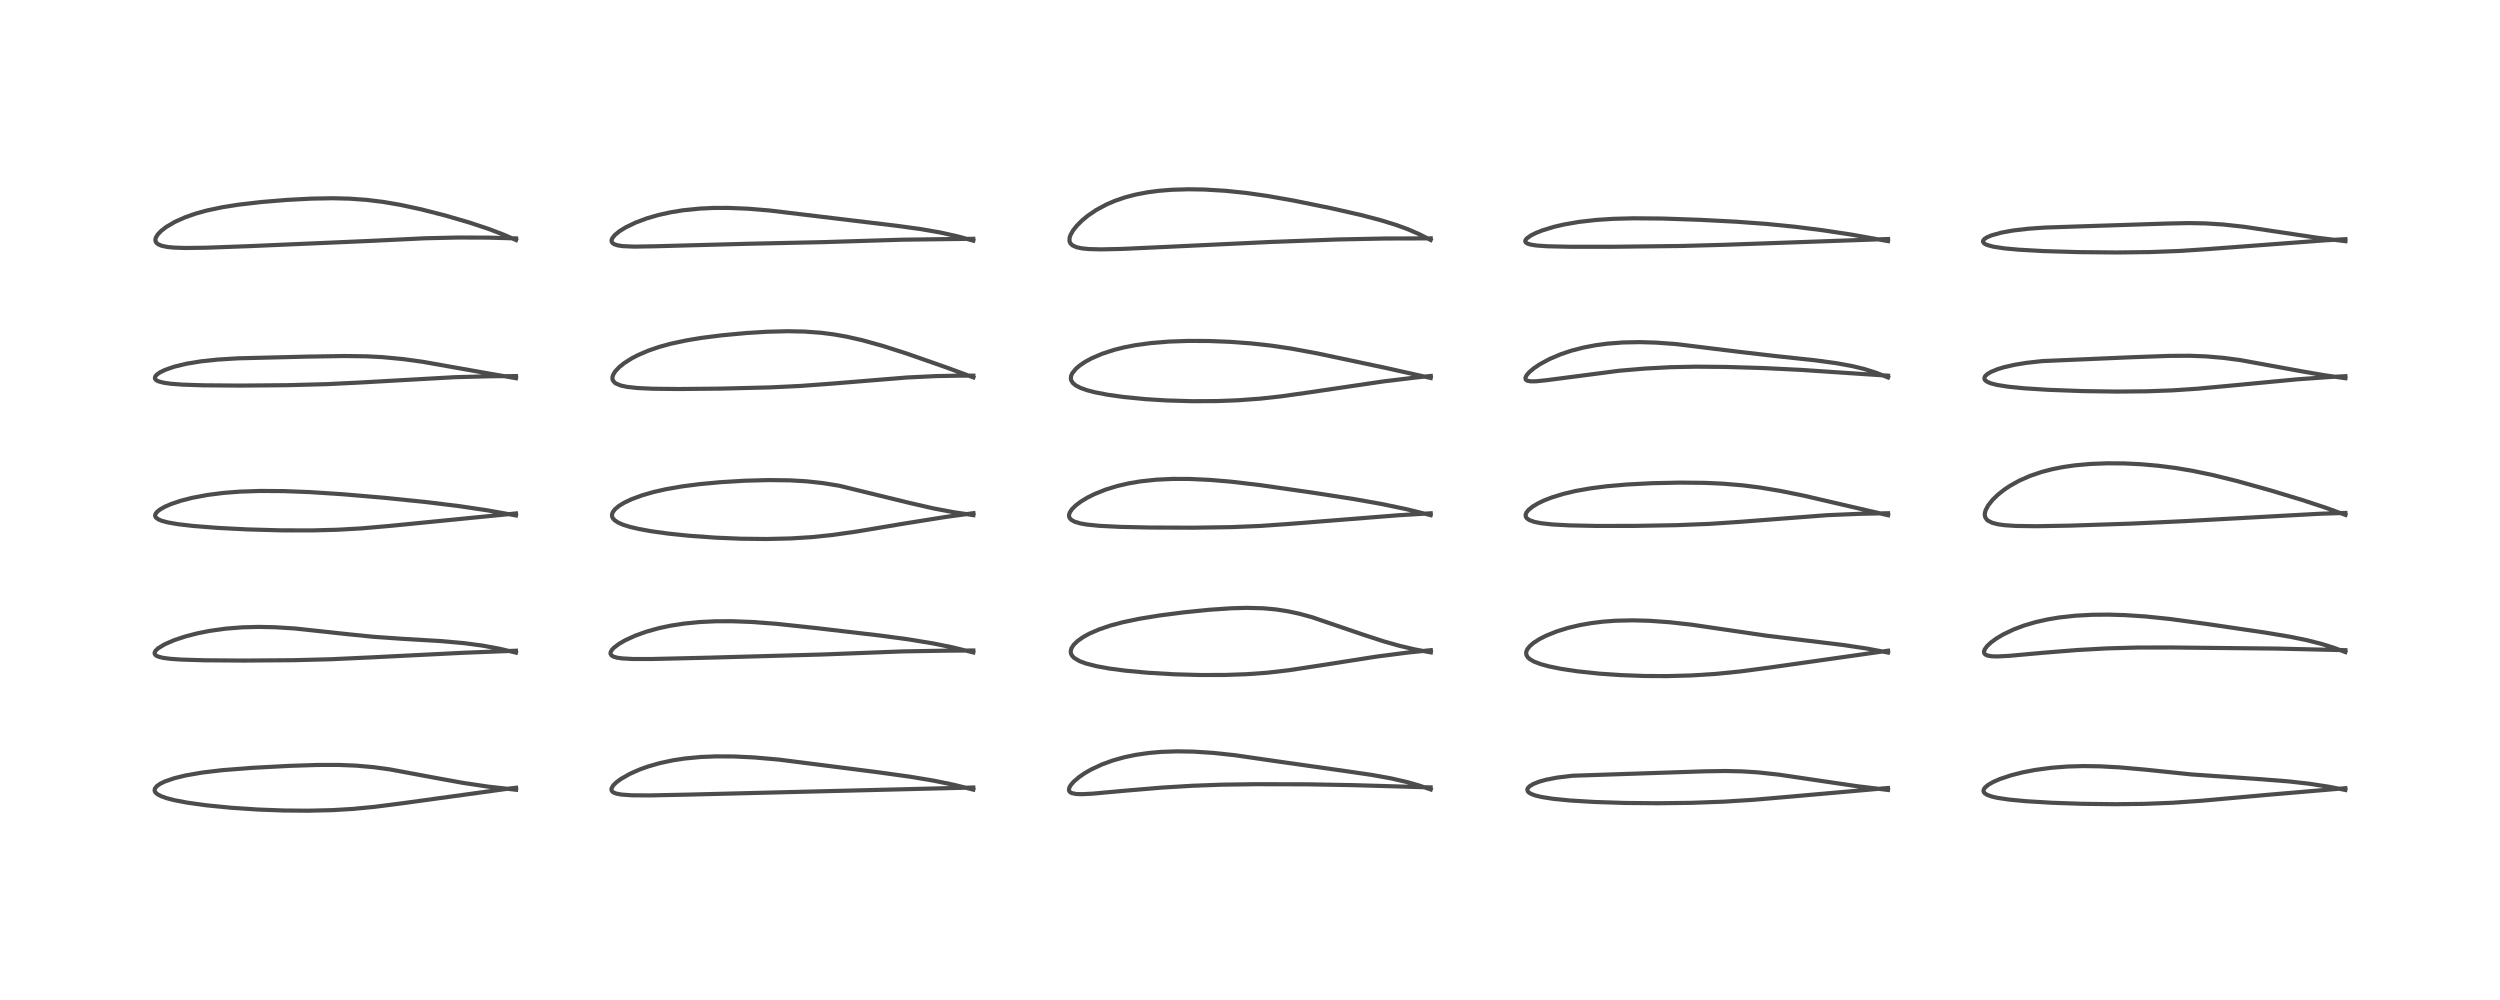 <?xml version="1.0" encoding="utf-8" standalone="no"?>
<!DOCTYPE svg PUBLIC "-//W3C//DTD SVG 1.1//EN"
  "http://www.w3.org/Graphics/SVG/1.1/DTD/svg11.dtd">
<!-- Created with matplotlib (https://matplotlib.org/) -->
<svg height="288pt" version="1.1" viewBox="0 0 720 288" width="720pt" xmlns="http://www.w3.org/2000/svg" xmlns:xlink="http://www.w3.org/1999/xlink">
 <defs>
  <style type="text/css">*{stroke-linecap:butt;stroke-linejoin:round;}</style>
 </defs>
 <g id="figure_1">
  <g id="patch_1">
   <path d="M 0 288 
L 720 288 
L 720 0 
L 0 0 
z
" style="fill:#ffffff;"/>
  </g>
  <g id="axes_1">
   <g id="line2d_1">
    <path clip-path="url(#p6554df3c77)" d="M 148.621 227.449 
L 140.498 226.534 
L 133.416 225.481 
L 125.497 224.046 
L 112.332 221.594 
L 107.578 220.944 
L 102.654 220.506 
L 97.67 220.302 
L 91.427 220.306 
L 83.274 220.571 
L 72.482 221.146 
L 63.91 221.818 
L 58.239 222.493 
L 53.421 223.335 
L 50.176 224.136 
L 47.613 225.014 
L 46.203 225.685 
L 45.189 226.38 
L 44.635 227.055 
L 44.518 227.628 
L 44.628 227.998 
L 44.885 228.352 
L 45.426 228.792 
L 46.376 229.292 
L 47.966 229.867 
L 50.189 230.447 
L 53.947 231.167 
L 59.48 231.934 
L 66.624 232.639 
L 74.292 233.147 
L 81.713 233.423 
L 88.677 233.485 
L 95.745 233.319 
L 101.607 232.971 
L 107.818 232.377 
L 116.04 231.317 
L 146.34 227.141 
L 148.636 226.867 
L 148.636 226.867 
" style="fill:none;stroke:#000000;stroke-linecap:square;stroke-opacity:0.7;stroke-width:1.2;"/>
   </g>
   <g id="line2d_2">
    <path clip-path="url(#p6554df3c77)" d="M 148.59 187.955 
L 143.854 186.832 
L 138.961 185.932 
L 133.565 185.218 
L 126.834 184.62 
L 116.194 183.996 
L 107.654 183.406 
L 100.318 182.666 
L 84.974 181.006 
L 79.146 180.641 
L 74.505 180.547 
L 69.781 180.669 
L 65.059 181.044 
L 60.369 181.698 
L 56.91 182.385 
L 53.313 183.318 
L 50.091 184.397 
L 47.428 185.559 
L 45.531 186.712 
L 44.745 187.483 
L 44.509 188.058 
L 44.636 188.501 
L 45.026 188.847 
L 45.681 189.142 
L 47.01 189.47 
L 49.019 189.737 
L 52.259 189.963 
L 58.848 190.161 
L 70.158 190.245 
L 84.641 190.135 
L 95.322 189.86 
L 107.279 189.307 
L 133.505 187.996 
L 148.596 187.408 
L 148.596 187.408 
" style="fill:none;stroke:#000000;stroke-linecap:square;stroke-opacity:0.7;stroke-width:1.2;"/>
   </g>
   <g id="line2d_3">
    <path clip-path="url(#p6554df3c77)" d="M 148.601 148.45 
L 140.34 146.972 
L 132.301 145.774 
L 122.829 144.608 
L 110.824 143.375 
L 98.684 142.338 
L 89.297 141.732 
L 81.87 141.441 
L 74.926 141.393 
L 69.05 141.591 
L 64.431 141.95 
L 59.81 142.536 
L 55.334 143.379 
L 52.144 144.199 
L 49.292 145.155 
L 47.643 145.861 
L 46.185 146.662 
L 45.317 147.325 
L 44.828 147.925 
L 44.678 148.406 
L 44.75 148.79 
L 44.964 149.106 
L 45.626 149.586 
L 46.531 149.969 
L 48.308 150.452 
L 51.329 150.977 
L 55.665 151.479 
L 62.808 152.038 
L 71.231 152.47 
L 81.035 152.742 
L 89.865 152.76 
L 97.24 152.565 
L 104.091 152.173 
L 112.516 151.44 
L 148.604 147.866 
L 148.604 147.866 
" style="fill:none;stroke:#000000;stroke-linecap:square;stroke-opacity:0.7;stroke-width:1.2;"/>
   </g>
   <g id="line2d_4">
    <path clip-path="url(#p6554df3c77)" d="M 148.601 108.925 
L 139.312 107.313 
L 121.784 104.202 
L 116.041 103.415 
L 110.159 102.856 
L 105.574 102.618 
L 99.271 102.534 
L 88.321 102.707 
L 68.537 103.199 
L 62.653 103.562 
L 57.919 104.061 
L 53.621 104.769 
L 50.141 105.617 
L 47.498 106.542 
L 46.042 107.262 
L 45.136 107.911 
L 44.705 108.44 
L 44.611 108.946 
L 44.776 109.28 
L 45.135 109.578 
L 45.747 109.864 
L 47.19 110.238 
L 49.171 110.518 
L 52.469 110.767 
L 58.4 110.965 
L 69.076 111.049 
L 82.676 110.935 
L 94.01 110.636 
L 103.386 110.183 
L 131.163 108.62 
L 141.548 108.358 
L 148.599 108.314 
L 148.599 108.314 
" style="fill:none;stroke:#000000;stroke-linecap:square;stroke-opacity:0.7;stroke-width:1.2;"/>
   </g>
   <g id="line2d_5">
    <path clip-path="url(#p6554df3c77)" d="M 148.618 69.132 
L 145.116 67.61 
L 140.708 65.924 
L 135.139 64.075 
L 128.187 62.05 
L 121.246 60.28 
L 115.278 58.994 
L 110.37 58.154 
L 105.528 57.56 
L 100.637 57.213 
L 95.858 57.096 
L 89.779 57.198 
L 82.598 57.575 
L 75.314 58.177 
L 68.704 58.943 
L 64.029 59.682 
L 59.609 60.616 
L 56.366 61.513 
L 53.388 62.552 
L 50.383 63.895 
L 47.897 65.352 
L 46.429 66.483 
L 45.428 67.53 
L 44.91 68.381 
L 44.753 68.964 
L 44.784 69.424 
L 45.046 69.93 
L 45.564 70.36 
L 46.588 70.79 
L 48.282 71.135 
L 50.142 71.314 
L 53.407 71.418 
L 59.316 71.343 
L 71.894 70.885 
L 106.452 69.389 
L 122.496 68.618 
L 132.1 68.404 
L 140.682 68.437 
L 148.636 68.66 
L 148.636 68.66 
" style="fill:none;stroke:#000000;stroke-linecap:square;stroke-opacity:0.7;stroke-width:1.2;"/>
   </g>
   <g id="line2d_6">
    <path clip-path="url(#p6554df3c77)" d="M 280.317 227.413 
L 274.614 225.999 
L 268.825 224.816 
L 261.949 223.672 
L 252.576 222.371 
L 224.354 218.768 
L 217.253 218.146 
L 211.368 217.861 
L 206.174 217.834 
L 201.815 218.014 
L 197.17 218.456 
L 193.713 218.986 
L 189.871 219.817 
L 186.551 220.78 
L 184.257 221.607 
L 181.398 222.872 
L 178.796 224.355 
L 177.465 225.345 
L 176.599 226.212 
L 176.122 227.057 
L 176.093 227.503 
L 176.236 227.844 
L 176.664 228.219 
L 177.476 228.551 
L 178.916 228.831 
L 181.954 229.046 
L 187.122 229.079 
L 198.438 228.843 
L 280.315 226.803 
L 280.315 226.803 
" style="fill:none;stroke:#000000;stroke-linecap:square;stroke-opacity:0.7;stroke-width:1.2;"/>
   </g>
   <g id="line2d_7">
    <path clip-path="url(#p6554df3c77)" d="M 280.322 187.903 
L 274.423 186.462 
L 268.763 185.311 
L 261.721 184.148 
L 253.538 183.045 
L 235.423 180.923 
L 223.548 179.652 
L 216.589 179.129 
L 210.81 178.913 
L 206.072 178.929 
L 201.433 179.151 
L 196.977 179.596 
L 193.065 180.207 
L 189.75 180.916 
L 186.128 181.929 
L 183.024 183.043 
L 180.045 184.405 
L 178.228 185.463 
L 176.804 186.549 
L 176.261 187.122 
L 175.872 187.797 
L 175.829 188.278 
L 176.122 188.768 
L 176.701 189.115 
L 177.636 189.395 
L 179.059 189.611 
L 182.239 189.789 
L 187.959 189.787 
L 203.953 189.414 
L 236.901 188.493 
L 259.973 187.602 
L 272.185 187.4 
L 280.316 187.338 
L 280.316 187.338 
" style="fill:none;stroke:#000000;stroke-linecap:square;stroke-opacity:0.7;stroke-width:1.2;"/>
   </g>
   <g id="line2d_8">
    <path clip-path="url(#p6554df3c77)" d="M 280.332 148.359 
L 274.693 147.523 
L 268.871 146.428 
L 261.999 144.854 
L 241.698 139.894 
L 237.098 139.144 
L 232.326 138.622 
L 227.538 138.34 
L 221.42 138.26 
L 214.489 138.447 
L 207.417 138.876 
L 201.558 139.42 
L 196.53 140.068 
L 191.713 140.909 
L 188.207 141.708 
L 185.037 142.618 
L 181.948 143.75 
L 179.881 144.722 
L 178.296 145.68 
L 177.17 146.607 
L 176.487 147.495 
L 176.246 148.234 
L 176.28 148.745 
L 176.457 149.18 
L 177.012 149.828 
L 178.036 150.506 
L 179.51 151.146 
L 181.387 151.734 
L 183.992 152.35 
L 187.652 153.011 
L 192.452 153.674 
L 198.522 154.302 
L 206.244 154.853 
L 213.491 155.151 
L 220.725 155.232 
L 227.738 155.069 
L 233.798 154.692 
L 239.692 154.08 
L 246.854 153.058 
L 259.927 150.865 
L 272.535 148.85 
L 280.365 147.792 
L 280.365 147.792 
" style="fill:none;stroke:#000000;stroke-linecap:square;stroke-opacity:0.7;stroke-width:1.2;"/>
   </g>
   <g id="line2d_9">
    <path clip-path="url(#p6554df3c77)" d="M 280.339 108.693 
L 272.446 105.78 
L 261.134 101.826 
L 254.189 99.606 
L 248.388 97.995 
L 243.864 96.967 
L 240.083 96.3 
L 236.445 95.837 
L 231.636 95.487 
L 226.775 95.393 
L 220.864 95.546 
L 214.977 95.91 
L 207.881 96.57 
L 202.082 97.306 
L 197.697 98.029 
L 193.168 98.999 
L 189.818 99.92 
L 186.689 100.996 
L 183.681 102.294 
L 181.977 103.183 
L 179.841 104.53 
L 178.347 105.722 
L 177.209 106.931 
L 176.633 107.847 
L 176.409 108.508 
L 176.386 109.11 
L 176.523 109.563 
L 177.047 110.205 
L 177.409 110.457 
L 178.81 111.035 
L 180.587 111.419 
L 183.525 111.746 
L 187.97 111.957 
L 195.394 112.036 
L 207.678 111.919 
L 221.672 111.572 
L 230.464 111.156 
L 239.356 110.501 
L 261.345 108.708 
L 269.725 108.309 
L 276.879 108.18 
L 280.328 108.187 
L 280.328 108.187 
" style="fill:none;stroke:#000000;stroke-linecap:square;stroke-opacity:0.7;stroke-width:1.2;"/>
   </g>
   <g id="line2d_10">
    <path clip-path="url(#p6554df3c77)" d="M 280.311 69.313 
L 275.664 68.041 
L 270.769 66.953 
L 265.277 65.996 
L 258.467 65.057 
L 221.569 60.616 
L 215.395 60.106 
L 209.695 59.875 
L 205.409 59.892 
L 201.568 60.073 
L 196.786 60.552 
L 193.115 61.144 
L 189.608 61.924 
L 186.32 62.881 
L 183.118 64.076 
L 180.217 65.472 
L 178.394 66.602 
L 177.095 67.663 
L 176.342 68.599 
L 176.137 69.142 
L 176.136 69.503 
L 176.376 69.965 
L 176.968 70.367 
L 178.005 70.688 
L 179.361 70.886 
L 182.69 71.027 
L 188.699 70.925 
L 215.541 70.201 
L 237.185 69.731 
L 260.015 69.027 
L 276.685 68.815 
L 280.308 68.771 
L 280.308 68.771 
" style="fill:none;stroke:#000000;stroke-linecap:square;stroke-opacity:0.7;stroke-width:1.2;"/>
   </g>
   <g id="line2d_11">
    <path clip-path="url(#p6554df3c77)" d="M 412.05 227.367 
L 408.636 226.207 
L 405.145 225.208 
L 400.51 224.152 
L 394.976 223.16 
L 386.572 221.933 
L 368.381 219.35 
L 355.548 217.489 
L 349.479 216.839 
L 343.732 216.467 
L 338.886 216.387 
L 334.354 216.547 
L 330.772 216.865 
L 327.119 217.394 
L 323.791 218.09 
L 320.464 219.025 
L 317.334 220.169 
L 314.252 221.612 
L 312.379 222.692 
L 310.716 223.839 
L 309.225 225.122 
L 308.362 226.125 
L 307.95 226.87 
L 307.845 227.539 
L 307.981 227.915 
L 308.328 228.242 
L 308.688 228.416 
L 309.983 228.675 
L 311.625 228.727 
L 314.738 228.569 
L 323.397 227.773 
L 334.668 226.823 
L 343.456 226.296 
L 351.856 225.988 
L 361.626 225.848 
L 376.486 225.884 
L 389.69 226.121 
L 412.034 226.773 
L 412.034 226.773 
" style="fill:none;stroke:#000000;stroke-linecap:square;stroke-opacity:0.7;stroke-width:1.2;"/>
   </g>
   <g id="line2d_12">
    <path clip-path="url(#p6554df3c77)" d="M 412.081 187.889 
L 407.636 187.065 
L 403.036 185.99 
L 398.564 184.725 
L 392.769 182.841 
L 377.898 177.766 
L 374.279 176.776 
L 370.948 176.053 
L 367.422 175.51 
L 363.74 175.182 
L 359.035 175.063 
L 354.682 175.179 
L 348.312 175.609 
L 341.027 176.343 
L 333.888 177.266 
L 328.073 178.217 
L 323.314 179.218 
L 319.939 180.119 
L 316.549 181.264 
L 313.691 182.512 
L 311.933 183.485 
L 310.328 184.62 
L 309.201 185.726 
L 308.571 186.717 
L 308.356 187.635 
L 308.475 188.334 
L 308.812 188.93 
L 309.377 189.496 
L 310.93 190.41 
L 312.692 191.07 
L 315.845 191.88 
L 319.606 192.556 
L 324.2 193.159 
L 330.578 193.75 
L 338.018 194.188 
L 345.627 194.402 
L 352.777 194.386 
L 358.938 194.174 
L 365.089 193.729 
L 371.305 193.009 
L 379.714 191.726 
L 396.397 189.102 
L 405.5 187.926 
L 412.083 187.252 
L 412.083 187.252 
" style="fill:none;stroke:#000000;stroke-linecap:square;stroke-opacity:0.7;stroke-width:1.2;"/>
   </g>
   <g id="line2d_13">
    <path clip-path="url(#p6554df3c77)" d="M 412.034 148.361 
L 404.998 146.632 
L 397.946 145.159 
L 390.002 143.747 
L 378.288 141.921 
L 362.708 139.681 
L 354.25 138.694 
L 348.435 138.208 
L 342.613 137.938 
L 337.783 137.925 
L 333.081 138.143 
L 328.504 138.628 
L 325.058 139.21 
L 321.777 139.973 
L 318.465 140.991 
L 315.218 142.291 
L 313.218 143.288 
L 311.354 144.41 
L 309.87 145.519 
L 308.723 146.651 
L 308.11 147.567 
L 307.887 148.25 
L 307.89 148.726 
L 308.05 149.175 
L 308.53 149.715 
L 309.556 150.277 
L 311.098 150.734 
L 312.966 151.066 
L 316.627 151.437 
L 322.545 151.736 
L 331.148 151.928 
L 343.6 151.979 
L 354.596 151.812 
L 363.011 151.467 
L 371.474 150.876 
L 402.568 148.405 
L 412.039 147.828 
L 412.039 147.828 
" style="fill:none;stroke:#000000;stroke-linecap:square;stroke-opacity:0.7;stroke-width:1.2;"/>
   </g>
   <g id="line2d_14">
    <path clip-path="url(#p6554df3c77)" d="M 412.045 108.858 
L 399.18 105.979 
L 379.385 101.78 
L 371.98 100.411 
L 366.054 99.532 
L 360.294 98.895 
L 354.237 98.447 
L 348.157 98.208 
L 342.236 98.182 
L 336.583 98.38 
L 331.513 98.793 
L 326.977 99.412 
L 323.8 100.027 
L 320.847 100.767 
L 317.323 101.923 
L 314.343 103.212 
L 312.534 104.2 
L 311.045 105.198 
L 309.871 106.194 
L 308.797 107.528 
L 308.48 108.259 
L 308.394 108.99 
L 308.52 109.566 
L 309.009 110.329 
L 309.846 111.017 
L 311.254 111.743 
L 312.986 112.36 
L 315.321 112.974 
L 318.964 113.68 
L 323.73 114.348 
L 329.978 114.956 
L 335.933 115.327 
L 343.384 115.546 
L 350.548 115.509 
L 356.516 115.28 
L 362.844 114.819 
L 368.836 114.165 
L 377.089 112.998 
L 398.499 109.833 
L 407.67 108.732 
L 412.078 108.271 
L 412.078 108.271 
" style="fill:none;stroke:#000000;stroke-linecap:square;stroke-opacity:0.7;stroke-width:1.2;"/>
   </g>
   <g id="line2d_15">
    <path clip-path="url(#p6554df3c77)" d="M 412.03 69.112 
L 408.6 67.377 
L 405.314 65.961 
L 402.025 64.764 
L 397.453 63.36 
L 391.853 61.898 
L 383.526 60.003 
L 372.558 57.769 
L 365.11 56.452 
L 358.962 55.574 
L 352.925 54.947 
L 346.801 54.582 
L 342.24 54.511 
L 337.398 54.659 
L 333.684 54.961 
L 330.548 55.373 
L 327.091 56.031 
L 323.997 56.843 
L 321.018 57.869 
L 318.568 58.932 
L 315.711 60.481 
L 313.279 62.134 
L 311.65 63.477 
L 310.114 65.011 
L 309.019 66.402 
L 308.29 67.712 
L 308.039 68.499 
L 308.011 69.421 
L 308.251 70.042 
L 308.885 70.672 
L 310.079 71.206 
L 311.614 71.533 
L 313.655 71.733 
L 317.024 71.82 
L 323.093 71.691 
L 335.706 71.111 
L 365.433 69.706 
L 385.303 68.962 
L 398.934 68.69 
L 412.049 68.653 
L 412.049 68.653 
" style="fill:none;stroke:#000000;stroke-linecap:square;stroke-opacity:0.7;stroke-width:1.2;"/>
   </g>
   <g id="line2d_16">
    <path clip-path="url(#p6554df3c77)" d="M 543.734 227.503 
L 534.565 226.388 
L 524.052 224.836 
L 512.417 223.112 
L 506.315 222.447 
L 501.665 222.15 
L 496.863 222.048 
L 490.85 222.143 
L 452.88 223.411 
L 448.455 223.942 
L 445.225 224.573 
L 443.216 225.142 
L 441.644 225.767 
L 440.507 226.453 
L 440.035 226.946 
L 439.863 227.383 
L 439.998 227.911 
L 440.381 228.3 
L 441.011 228.667 
L 442.209 229.108 
L 443.911 229.523 
L 447.27 230.055 
L 452.185 230.542 
L 459.279 230.97 
L 468.095 231.252 
L 477.581 231.336 
L 487.181 231.215 
L 496.495 230.876 
L 505.025 230.337 
L 516.08 229.387 
L 542.59 227.038 
L 543.743 226.951 
L 543.743 226.951 
" style="fill:none;stroke:#000000;stroke-linecap:square;stroke-opacity:0.7;stroke-width:1.2;"/>
   </g>
   <g id="line2d_17">
    <path clip-path="url(#p6554df3c77)" d="M 543.75 187.933 
L 537.795 186.807 
L 530.868 185.764 
L 520.659 184.526 
L 508.573 183.055 
L 499.13 181.663 
L 487.127 179.902 
L 480.842 179.203 
L 474.975 178.784 
L 470.296 178.657 
L 465.383 178.763 
L 461.873 179.017 
L 458.3 179.451 
L 454.954 180.04 
L 451.635 180.827 
L 448.305 181.86 
L 445.226 183.104 
L 443.406 184.031 
L 441.711 185.115 
L 440.528 186.133 
L 439.82 187.059 
L 439.534 187.859 
L 439.592 188.602 
L 439.984 189.286 
L 440.596 189.844 
L 441.848 190.559 
L 443.809 191.297 
L 446.084 191.915 
L 449.489 192.61 
L 454.344 193.342 
L 460.592 194.005 
L 466.443 194.416 
L 473.671 194.686 
L 480.035 194.719 
L 487.001 194.532 
L 494.072 194.089 
L 501.226 193.373 
L 509.712 192.246 
L 543.766 187.402 
L 543.766 187.402 
" style="fill:none;stroke:#000000;stroke-linecap:square;stroke-opacity:0.7;stroke-width:1.2;"/>
   </g>
   <g id="line2d_18">
    <path clip-path="url(#p6554df3c77)" d="M 543.77 148.39 
L 533.488 146.008 
L 519.553 142.767 
L 512.835 141.403 
L 507.015 140.428 
L 501.897 139.777 
L 496.059 139.289 
L 490.955 139.063 
L 483.936 138.99 
L 475.757 139.163 
L 468.535 139.538 
L 462.742 140.042 
L 458.181 140.624 
L 453.758 141.407 
L 450.219 142.247 
L 446.901 143.272 
L 444.732 144.116 
L 443.056 144.909 
L 441.399 145.893 
L 440.187 146.881 
L 439.612 147.605 
L 439.373 148.226 
L 439.44 148.844 
L 439.739 149.283 
L 440.504 149.805 
L 441.94 150.311 
L 443.887 150.695 
L 447.091 151.045 
L 451.852 151.305 
L 459.509 151.465 
L 470.598 151.462 
L 482.812 151.251 
L 492.385 150.872 
L 500.938 150.301 
L 526.225 148.37 
L 535.787 147.969 
L 543.751 147.812 
L 543.751 147.812 
" style="fill:none;stroke:#000000;stroke-linecap:square;stroke-opacity:0.7;stroke-width:1.2;"/>
   </g>
   <g id="line2d_19">
    <path clip-path="url(#p6554df3c77)" d="M 543.759 108.704 
L 540.283 107.335 
L 536.817 106.247 
L 533.448 105.432 
L 528.821 104.588 
L 522.771 103.769 
L 511.198 102.525 
L 501.306 101.379 
L 482.734 99.095 
L 476.948 98.672 
L 472.301 98.533 
L 467.422 98.626 
L 462.929 98.971 
L 459.612 99.412 
L 456.018 100.099 
L 452.496 101.016 
L 449.574 101.995 
L 446.297 103.382 
L 443.422 104.937 
L 441.701 106.103 
L 440.401 107.209 
L 439.677 108.049 
L 439.346 108.711 
L 439.355 109.198 
L 439.527 109.441 
L 439.931 109.664 
L 440.879 109.827 
L 442.436 109.807 
L 445.428 109.496 
L 466.372 106.768 
L 473.852 106.134 
L 481.238 105.746 
L 488.46 105.601 
L 496.964 105.675 
L 508 106.005 
L 518.8 106.536 
L 533.092 107.493 
L 543.77 108.196 
L 543.77 108.196 
" style="fill:none;stroke:#000000;stroke-linecap:square;stroke-opacity:0.7;stroke-width:1.2;"/>
   </g>
   <g id="line2d_20">
    <path clip-path="url(#p6554df3c77)" d="M 543.744 69.442 
L 533.339 67.586 
L 524.989 66.321 
L 517.013 65.314 
L 508.728 64.487 
L 500.242 63.863 
L 489.571 63.309 
L 478.715 62.938 
L 470.403 62.871 
L 464.645 63.022 
L 459.823 63.332 
L 454.807 63.897 
L 450.385 64.663 
L 447.482 65.345 
L 444.209 66.349 
L 442.39 67.068 
L 440.918 67.801 
L 439.68 68.691 
L 439.31 69.214 
L 439.292 69.609 
L 439.466 69.871 
L 439.947 70.17 
L 440.82 70.44 
L 442.529 70.707 
L 445.57 70.922 
L 452.168 71.07 
L 464.905 71.065 
L 484.193 70.841 
L 496.549 70.505 
L 543.752 68.838 
L 543.752 68.838 
" style="fill:none;stroke:#000000;stroke-linecap:square;stroke-opacity:0.7;stroke-width:1.2;"/>
   </g>
   <g id="line2d_21">
    <path clip-path="url(#p6554df3c77)" d="M 675.459 227.508 
L 670.652 226.57 
L 665.046 225.711 
L 659.224 225.054 
L 651.281 224.424 
L 631.12 223.033 
L 617.84 221.657 
L 610.49 221.006 
L 604.83 220.7 
L 600.104 220.629 
L 595.43 220.759 
L 590.744 221.123 
L 586.125 221.742 
L 582.562 222.429 
L 579.25 223.267 
L 575.938 224.375 
L 574.091 225.182 
L 572.659 225.998 
L 571.773 226.714 
L 571.348 227.301 
L 571.244 227.759 
L 571.339 228.124 
L 571.649 228.504 
L 572.257 228.898 
L 573.561 229.383 
L 575.215 229.771 
L 578.637 230.285 
L 583.624 230.756 
L 590.963 231.195 
L 599.663 231.496 
L 609.16 231.612 
L 617.537 231.514 
L 625.811 231.187 
L 634.07 230.611 
L 653.055 228.911 
L 675.459 226.998 
L 675.459 226.998 
" style="fill:none;stroke:#000000;stroke-linecap:square;stroke-opacity:0.7;stroke-width:1.2;"/>
   </g>
   <g id="line2d_22">
    <path clip-path="url(#p6554df3c77)" d="M 675.465 187.796 
L 672.216 186.581 
L 668.677 185.463 
L 664.344 184.365 
L 659.518 183.382 
L 652.399 182.188 
L 635.926 179.757 
L 624.917 178.264 
L 617.901 177.541 
L 612.03 177.153 
L 607.256 177.013 
L 602.582 177.055 
L 597.715 177.321 
L 593.026 177.838 
L 589.588 178.415 
L 586.192 179.186 
L 582.896 180.164 
L 579.945 181.276 
L 576.903 182.729 
L 574.946 183.897 
L 573.395 185.033 
L 572.256 186.108 
L 571.614 186.993 
L 571.391 187.637 
L 571.466 188.144 
L 571.735 188.472 
L 572.382 188.791 
L 573.522 189 
L 575.213 189.058 
L 578.626 188.887 
L 588.311 188.007 
L 598.141 187.213 
L 606.837 186.733 
L 615.619 186.493 
L 625.145 186.474 
L 655.549 186.788 
L 675.484 187.252 
L 675.484 187.252 
" style="fill:none;stroke:#000000;stroke-linecap:square;stroke-opacity:0.7;stroke-width:1.2;"/>
   </g>
   <g id="line2d_23">
    <path clip-path="url(#p6554df3c77)" d="M 675.491 148.298 
L 669.815 146.23 
L 663.071 144.008 
L 653.885 141.225 
L 644.277 138.544 
L 637.267 136.81 
L 631.435 135.594 
L 626.572 134.777 
L 621.631 134.143 
L 616.597 133.699 
L 611.771 133.466 
L 606.942 133.429 
L 602.043 133.615 
L 597.585 134.017 
L 594.201 134.502 
L 590.987 135.14 
L 587.893 135.952 
L 584.645 137.063 
L 581.528 138.441 
L 578.818 139.956 
L 577.208 141.037 
L 575.429 142.445 
L 573.89 143.933 
L 572.639 145.497 
L 571.892 146.875 
L 571.64 147.783 
L 571.616 148.355 
L 571.781 149.035 
L 572.245 149.695 
L 572.548 149.951 
L 573.755 150.56 
L 575.45 150.996 
L 577.358 151.26 
L 580.507 151.469 
L 586.412 151.551 
L 596.098 151.384 
L 613.745 150.801 
L 629.012 150.095 
L 668.195 147.957 
L 675.483 147.721 
L 675.483 147.721 
" style="fill:none;stroke:#000000;stroke-linecap:square;stroke-opacity:0.7;stroke-width:1.2;"/>
   </g>
   <g id="line2d_24">
    <path clip-path="url(#p6554df3c77)" d="M 675.484 108.927 
L 669.487 108.077 
L 662.565 106.881 
L 645.255 103.714 
L 640.382 103.07 
L 635.328 102.637 
L 630.568 102.46 
L 624.699 102.495 
L 614.09 102.877 
L 588.2 103.99 
L 583.563 104.505 
L 580.254 105.048 
L 577.151 105.758 
L 575.234 106.348 
L 573.419 107.1 
L 572.357 107.731 
L 571.766 108.277 
L 571.51 108.78 
L 571.559 109.249 
L 571.767 109.552 
L 572.323 109.962 
L 573.328 110.388 
L 575.167 110.864 
L 578.387 111.373 
L 582.975 111.829 
L 589.887 112.266 
L 599.786 112.633 
L 609.622 112.775 
L 618.249 112.695 
L 625.69 112.423 
L 632.72 111.959 
L 642.335 111.072 
L 661.599 109.242 
L 670.785 108.594 
L 675.475 108.34 
L 675.475 108.34 
" style="fill:none;stroke:#000000;stroke-linecap:square;stroke-opacity:0.7;stroke-width:1.2;"/>
   </g>
   <g id="line2d_25">
    <path clip-path="url(#p6554df3c77)" d="M 675.487 69.46 
L 667.257 68.449 
L 658.207 67.095 
L 646.4 65.326 
L 640.361 64.664 
L 635.114 64.334 
L 630.408 64.25 
L 624.565 64.367 
L 597.545 65.247 
L 589.064 65.53 
L 584.266 65.861 
L 579.71 66.392 
L 576.413 66.992 
L 573.544 67.791 
L 572.279 68.328 
L 571.515 68.823 
L 571.145 69.288 
L 571.105 69.621 
L 571.343 70.015 
L 571.757 70.306 
L 572.391 70.585 
L 574.101 71.044 
L 577.239 71.525 
L 581.489 71.917 
L 588.515 72.308 
L 598.525 72.608 
L 609.687 72.712 
L 619.27 72.596 
L 627.736 72.273 
L 636.039 71.726 
L 669.698 69.21 
L 675.467 68.877 
L 675.467 68.877 
" style="fill:none;stroke:#000000;stroke-linecap:square;stroke-opacity:0.7;stroke-width:1.2;"/>
   </g>
  </g>
 </g>
 <defs>
  <clipPath id="p6554df3c77">
   <rect height="262.08" width="694.08" x="12.96" y="12.96"/>
  </clipPath>
 </defs>
</svg>
